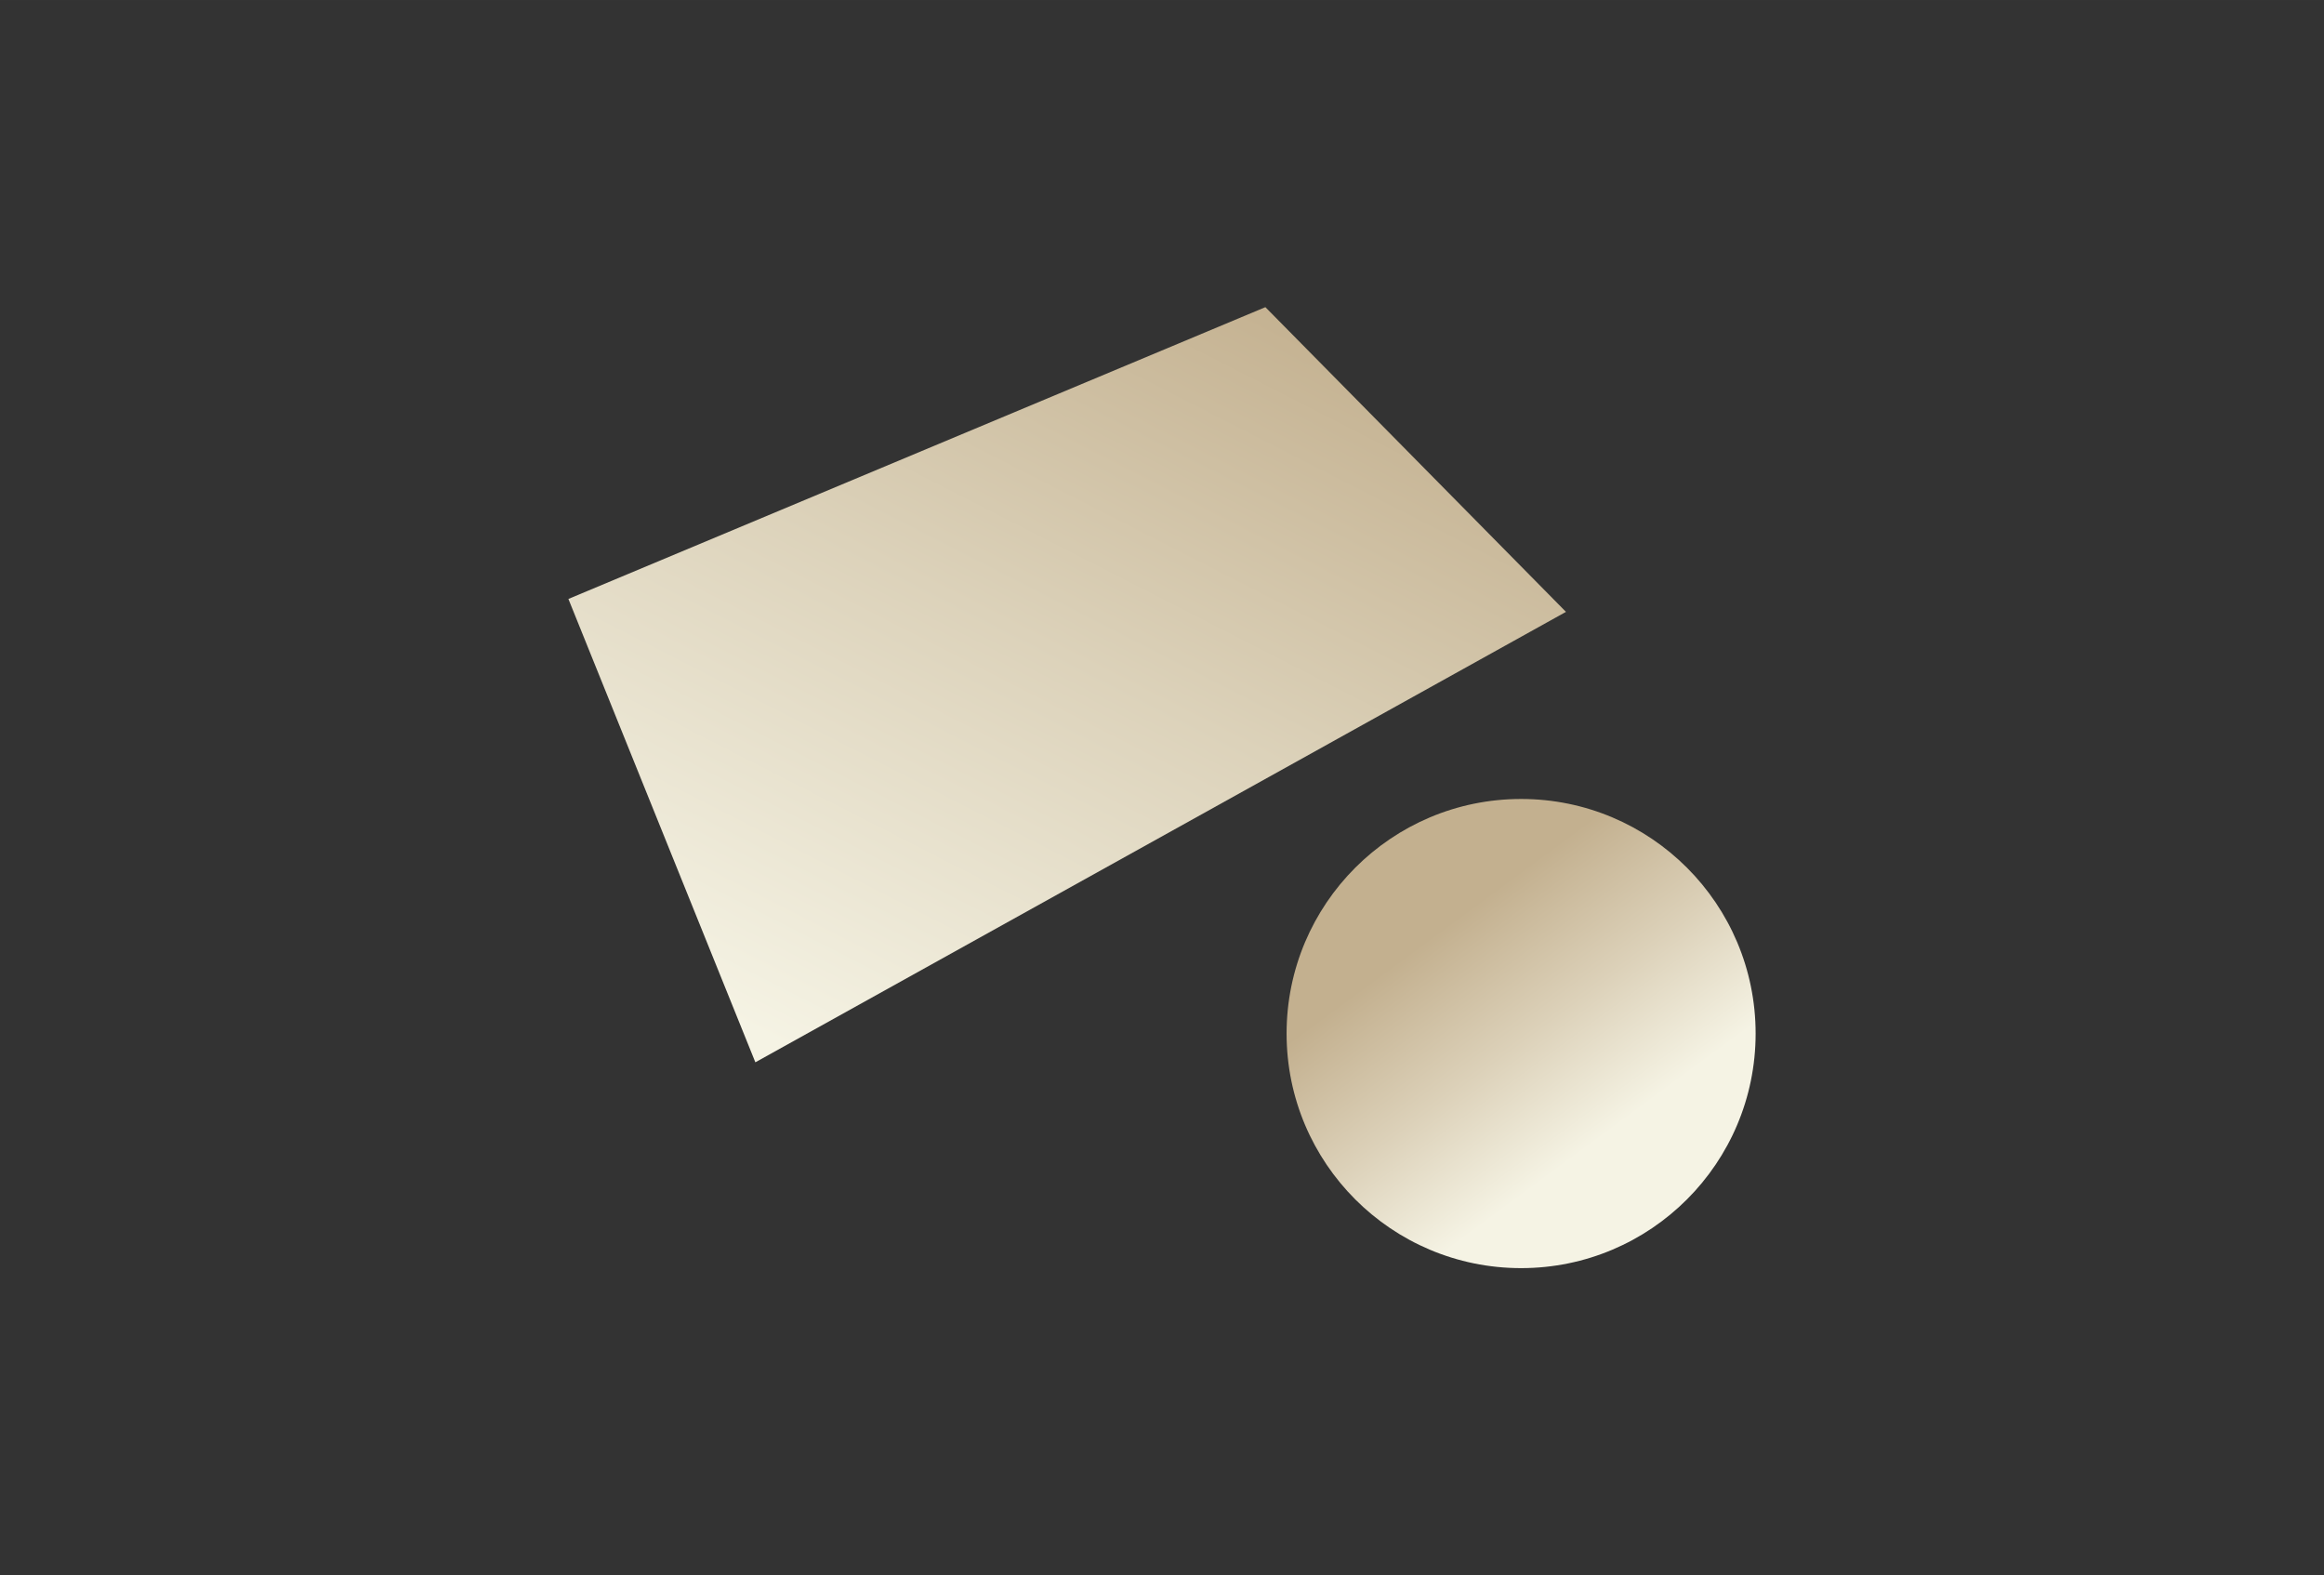 <?xml version="1.0" encoding="UTF-8"?>
<!DOCTYPE svg PUBLIC "-//W3C//DTD SVG 1.1//EN" "http://www.w3.org/Graphics/SVG/1.1/DTD/svg11.dtd">
<!-- Creator: CorelDRAW X7 -->
<svg xmlns="http://www.w3.org/2000/svg" xml:space="preserve" width="1054.1mm" height="714.375mm" version="1.1" style="shape-rendering:geometricPrecision; text-rendering:geometricPrecision; image-rendering:optimizeQuality; fill-rule:evenodd; clip-rule:evenodd"
viewBox="0 0 105410 71437"
 xmlns:xlink="http://www.w3.org/1999/xlink">
 <rect x="0" y="0" width="105410" height="71437" fill="#333333" stroke="none"/>
 <defs>
  <style type="text/css">
   <![CDATA[
    .fil1 {fill:url(#id0)}
    .fil0 {fill:url(#id1)}
   ]]>
  </style>
  <linearGradient id="id0" gradientUnits="userSpaceOnUse" x1="39102" y1="49247.5" x2="57706.7" y2="12856.3">
   <stop offset="0" style="stop-opacity:1; stop-color:#F5F3E4"/>
   <stop offset="0.529" style="stop-opacity:1; stop-color:#DCD2BA"/>
   <stop offset="1" style="stop-opacity:1; stop-color:#C3B08F"/>
  </linearGradient>
  <linearGradient id="id1" gradientUnits="userSpaceOnUse" x1="65460.5" y1="42082.1" x2="72524.5" y2="51658.9">
   <stop offset="0" style="stop-opacity:1; stop-color:#C3B08F"/>
   <stop offset="0.522" style="stop-opacity:1; stop-color:#DCD1B9"/>
   <stop offset="1" style="stop-opacity:1; stop-color:#F5F3E4"/>
  </linearGradient>
 </defs>
 <g id="Camada_x0020_1">
  <g id="_328937656">
   <ellipse class="fil0" cx="68993" cy="46871" rx="10637" ry="10638"/>
   <polygon class="fil1" points="57394,13929 71028,27748 34261,48175 25781,27162 "/>
  </g>
 </g>
</svg>
